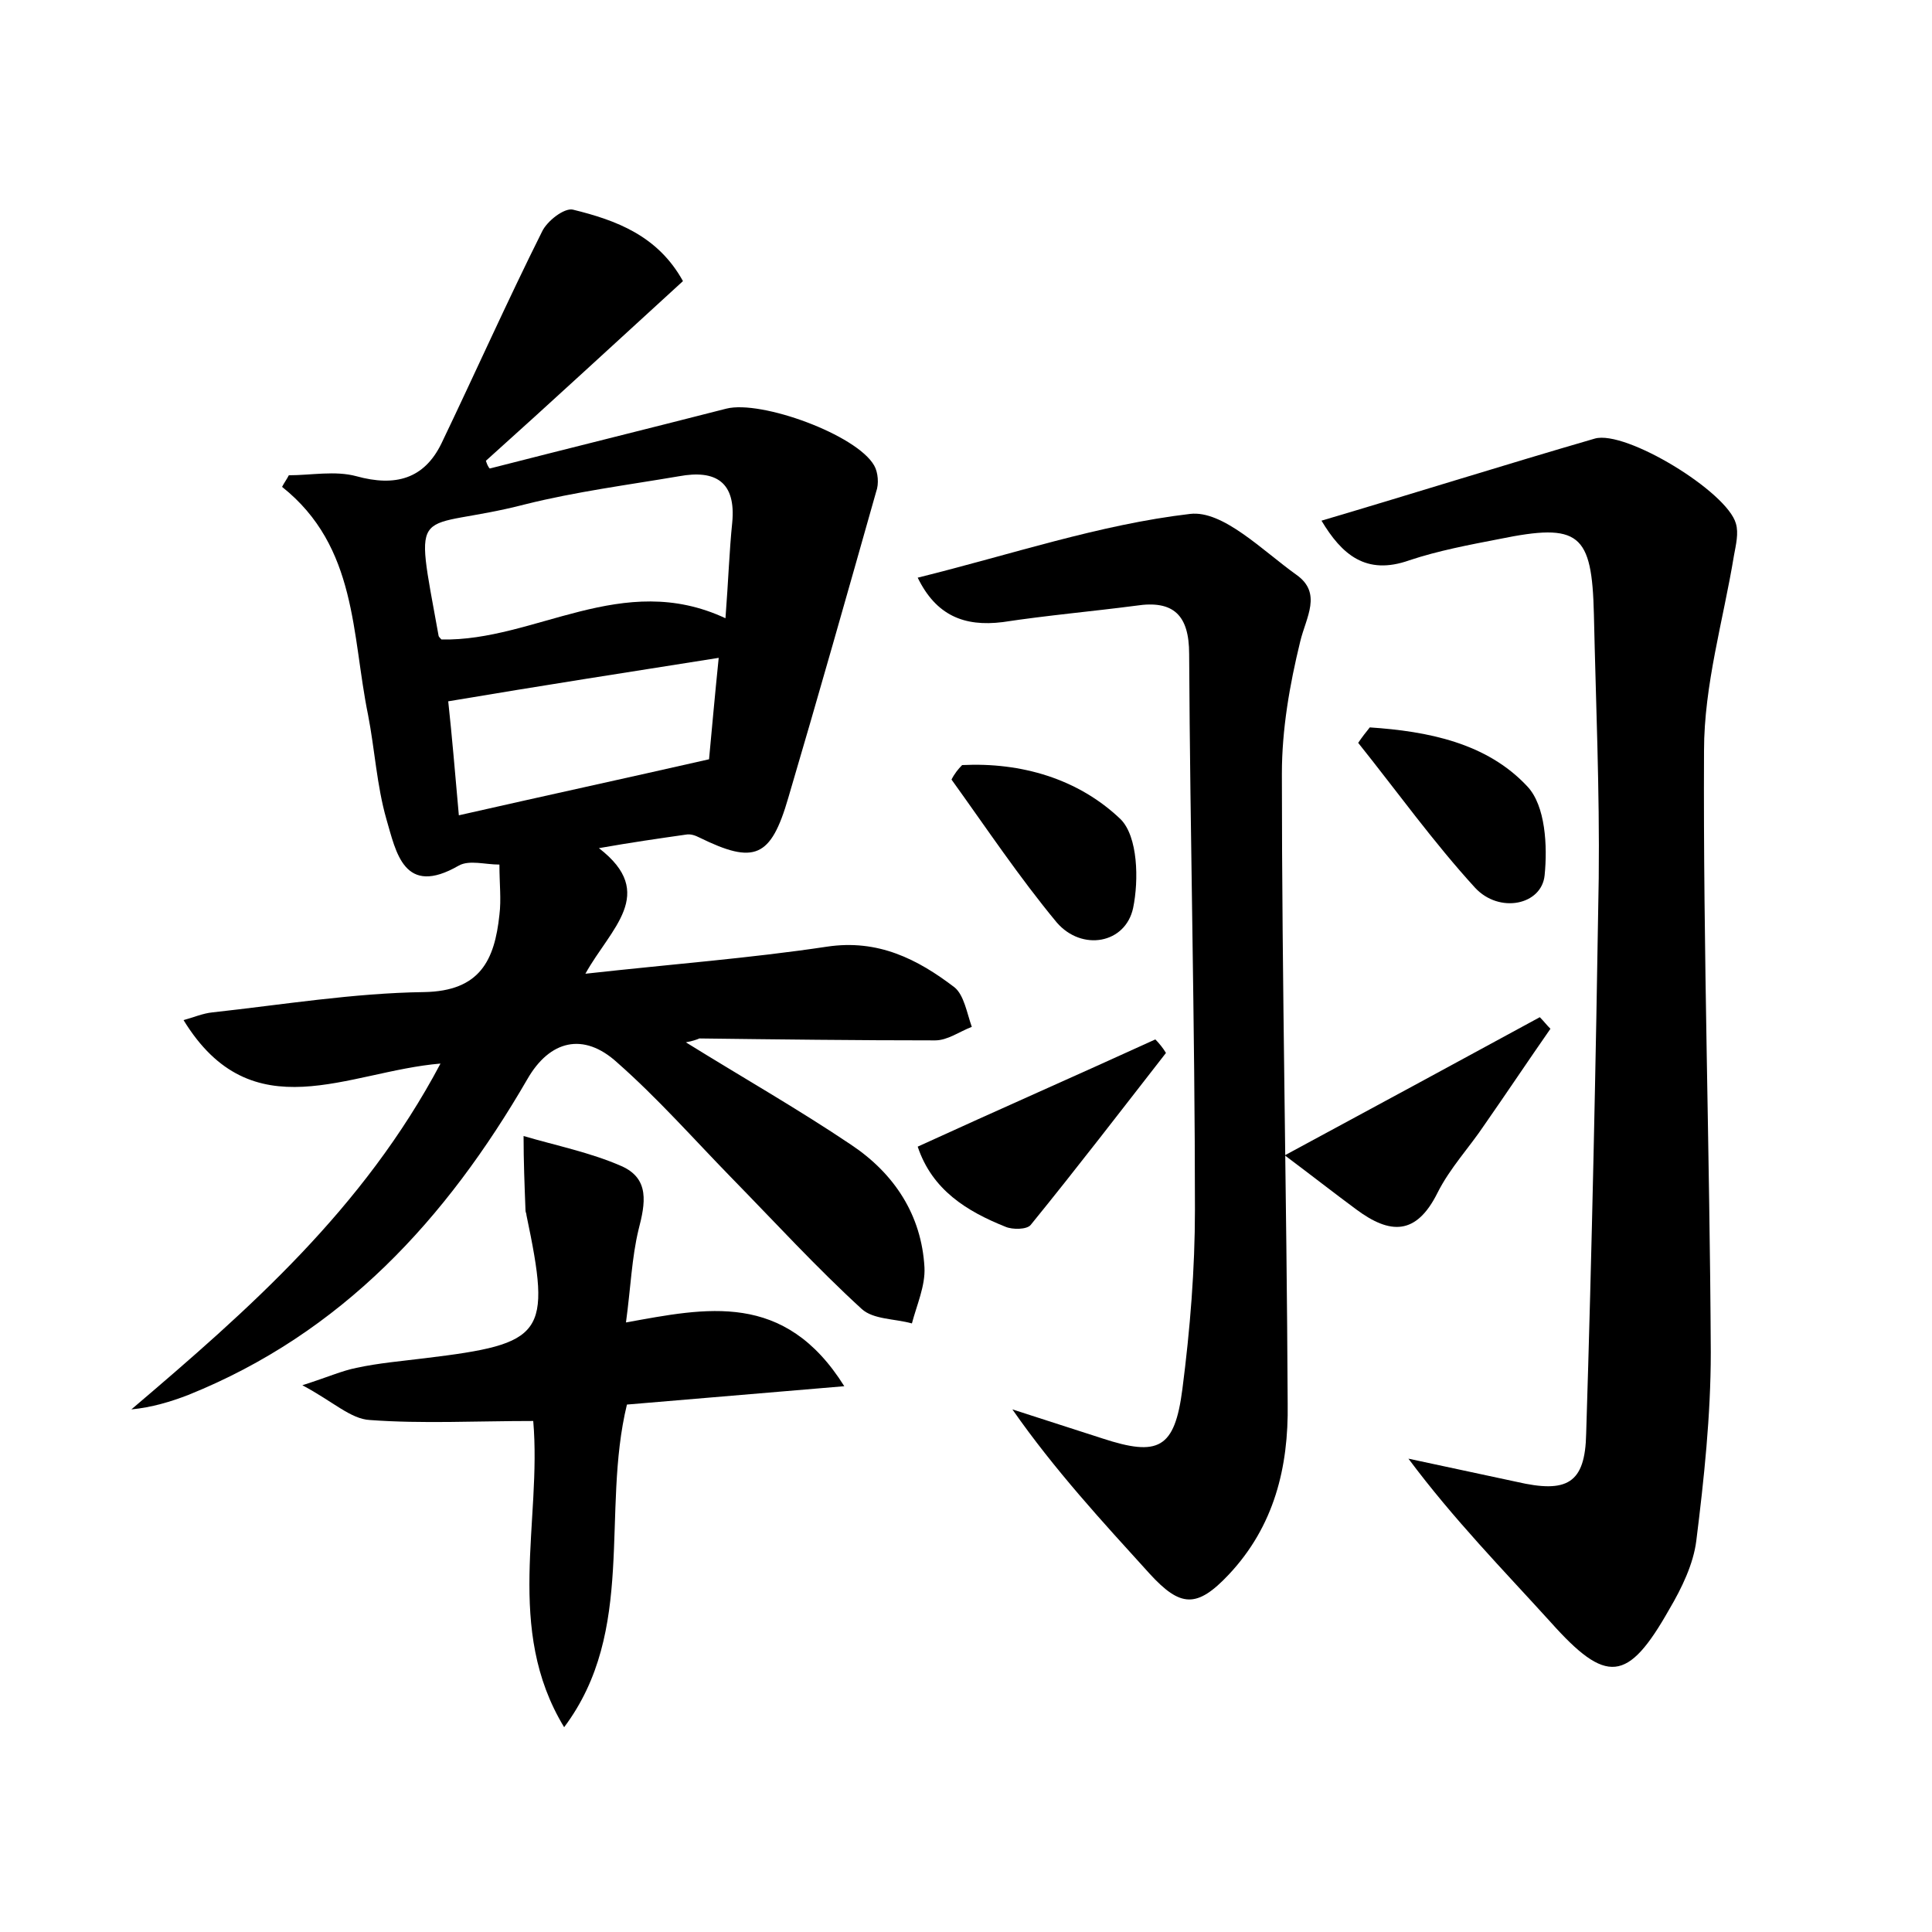 <?xml version="1.0" encoding="utf-8"?>
<!-- Generator: Adobe Illustrator 22.0.0, SVG Export Plug-In . SVG Version: 6.00 Build 0)  -->
<svg version="1.1" id="图层_1" xmlns="http://www.w3.org/2000/svg" xmlns:xlink="http://www.w3.org/1999/xlink" x="0px" y="0px"
	 viewBox="0 0 200 200" style="enable-background:new 0 0 200 200;" xml:space="preserve">
<style type="text/css">
	.st1{fill:#010000;}
	.st4{fill:#fbfafc;}
</style>
<g>
	
	<path d="M71,107.9c5.8,3.6,11.6,6.9,17.1,10.6c4.5,3,7.3,7.3,7.6,12.7c0.1,1.9-0.8,3.9-1.3,5.8c-1.8-0.5-4-0.4-5.2-1.5
		c-4.7-4.3-9-9-13.5-13.6c-3.9-4-7.6-8.2-11.8-11.9c-3.5-3.2-7-2.3-9.3,1.7c-8.4,14.5-19.2,26.3-35.1,32.7c-1.8,0.7-3.8,1.3-5.9,1.5
		c12.1-10.3,24-20.7,32-35.8c-9.6,0.8-19.5,7.1-26.6-4.5c1.1-0.3,2-0.7,3-0.8c7.3-0.8,14.6-2,21.9-2.1c5.8-0.1,7.3-3.3,7.8-8
		c0.2-1.6,0-3.2,0-5.2c-1.5,0-3.1-0.5-4.2,0.1c-5.7,3.3-6.5-1.4-7.5-4.8c-1-3.5-1.2-7.2-1.9-10.8c-1.7-8.3-1.1-17.4-8.9-23.6
		c0.2-0.4,0.5-0.8,0.7-1.2c2.3,0,4.8-0.5,7,0.1c4,1.1,7,0.3,8.8-3.4c3.5-7.3,6.8-14.7,10.4-21.9c0.5-1.1,2.3-2.5,3.2-2.3
		c4.5,1.1,8.8,2.7,11.4,7.4c-6.9,6.3-13.6,12.5-20.4,18.6c0.1,0.3,0.2,0.6,0.4,0.8c8.2-2.1,16.3-4.1,24.5-6.2
		c3.6-0.9,13.5,2.7,15.3,5.9c0.4,0.7,0.5,1.9,0.2,2.7c-3,10.6-6,21.2-9.1,31.7c-1.8,6.2-3.5,6.9-9.2,4.1c-0.4-0.2-0.9-0.4-1.4-0.3
		c-2.8,0.4-5.6,0.8-9,1.4c6.1,4.7,1.2,8.3-1.4,13c9-1,17-1.6,25-2.8c5.3-0.8,9.4,1.3,13.2,4.2c1,0.8,1.3,2.7,1.8,4.1
		c-1.3,0.5-2.5,1.4-3.8,1.4c-8.1,0-16.3-0.1-24.4-0.2C72.2,107.6,71.6,107.8,71,107.9z M75.1,64c0.3-3.9,0.4-7,0.7-9.9
		c0.4-4.2-1.7-5.5-5.5-4.8c-5.3,0.9-10.7,1.6-15.9,2.9c-11.6,3-11.6-0.8-9,13.6c0,0.1,0.2,0.3,0.3,0.4C55.4,66.4,64.4,59,75.1,64z
		 M46.4,72.6c0.4,3.7,0.7,7.3,1.1,11.8c8.8-2,17.1-3.8,25.9-5.8c0.3-3.2,0.6-6.6,1-10.5C64.9,69.6,55.9,71,46.4,72.6z"/>
	<path d="M136.8,53.9c9.8-2.9,19-5.8,28.3-8.5c3.2-0.9,13.7,5.5,14.6,8.8c0.3,1,0,2.2-0.2,3.3c-1.1,6.7-3.1,13.4-3.1,20.2
		c-0.1,20.8,0.6,41.6,0.7,62.3c0,6.5-0.7,13.1-1.5,19.5c-0.3,2.4-1.5,4.9-2.8,7.1c-4.3,7.6-6.5,7.8-12.3,1.3
		c-4.9-5.4-10-10.6-14.7-16.9c3.7,0.8,7.5,1.6,11.2,2.4c5.2,1.2,7.1,0.2,7.2-5c0.6-19.2,1-38.3,1.3-57.5c0.1-9.1-0.3-18.2-0.5-27.3
		c-0.2-8.4-1.5-9.5-9.8-7.8c-3.1,0.6-6.3,1.2-9.3,2.2C141.4,59.6,138.9,57.4,136.8,53.9z"/>
	<path d="M95,59.8c9.7-2.4,18.8-5.5,28.2-6.6c3.4-0.4,7.5,3.8,11,6.3c2.7,1.9,1,4.4,0.4,6.9c-1.1,4.5-1.9,9.1-1.9,13.7
		c0,21.7,0.5,43.5,0.6,65.2c0.1,6.6-1.4,12.7-6.1,17.7c-3.3,3.5-5,3.4-8.2-0.1c-4.9-5.4-9.8-10.7-14.2-17c3.1,1,6.2,2,9.3,3
		c5.8,1.9,7.5,1.1,8.3-5.1c0.8-6.2,1.3-12.4,1.3-18.6c0-19.2-0.5-38.3-0.6-57.5c0-4-1.6-5.6-5.5-5c-4.6,0.6-9.2,1-13.8,1.7
		C99.8,64.9,96.9,63.7,95,59.8z"/>
	<path d="M87.4,143.5c-8.2,0.7-15.4,1.3-22.5,1.9c-2.7,11.1,1,23.4-6.5,33.4c-6.2-10.2-2.3-21.3-3.2-31.7c-5.9,0-11.5,0.3-16.9-0.1
		c-2-0.1-3.8-1.9-7-3.6c2.8-0.9,4.1-1.5,5.6-1.8c2.3-0.5,4.7-0.7,7.1-1c12.4-1.5,13.1-2.4,10.5-14.8c0-0.2-0.1-0.3-0.1-0.5
		c-0.1-2.6-0.2-5.1-0.2-7.7c3.4,1,6.9,1.7,10.1,3.1c3,1.3,2.5,3.9,1.8,6.6c-0.7,2.9-0.8,5.9-1.3,9.6
		C73.1,135.4,81.2,133.6,87.4,143.5z"/>
	<path d="M133,119.6c10.2-5.5,18.3-9.9,26.4-14.3c0.4,0.4,0.7,0.8,1.1,1.2c-2.3,3.3-4.5,6.6-6.8,9.9c-1.6,2.4-3.6,4.5-4.9,7.1
		c-2.2,4.4-4.9,4.3-8.4,1.7C138.1,123.5,135.8,121.7,133,119.6z"/>
	<path d="M99.6,79.2c6.1-0.3,12,1.4,16.4,5.6c1.8,1.8,1.9,6.3,1.3,9.2c-0.8,3.7-5.3,4.5-7.9,1.5c-3.9-4.7-7.3-9.8-10.9-14.8
		C98.8,80.1,99.2,79.6,99.6,79.2z"/>
	<path d="M120.7,109c-4.6,5.9-9.2,11.9-14,17.8c-0.4,0.5-1.9,0.5-2.6,0.2c-4-1.6-7.6-3.8-9.1-8.3c8.3-3.8,16.5-7.4,24.6-11.1
		C120,108,120.4,108.5,120.7,109z"/>
	<path d="M141.8,75.3c6,0.4,12.1,1.6,16.3,6.1c1.9,2,2.1,6.2,1.8,9.2c-0.3,3.1-4.7,4-7.2,1.3c-4.3-4.7-8.1-10-12.1-15
		C141,76.3,141.4,75.8,141.8,75.3z"/>
	
	
</g>
</svg>
